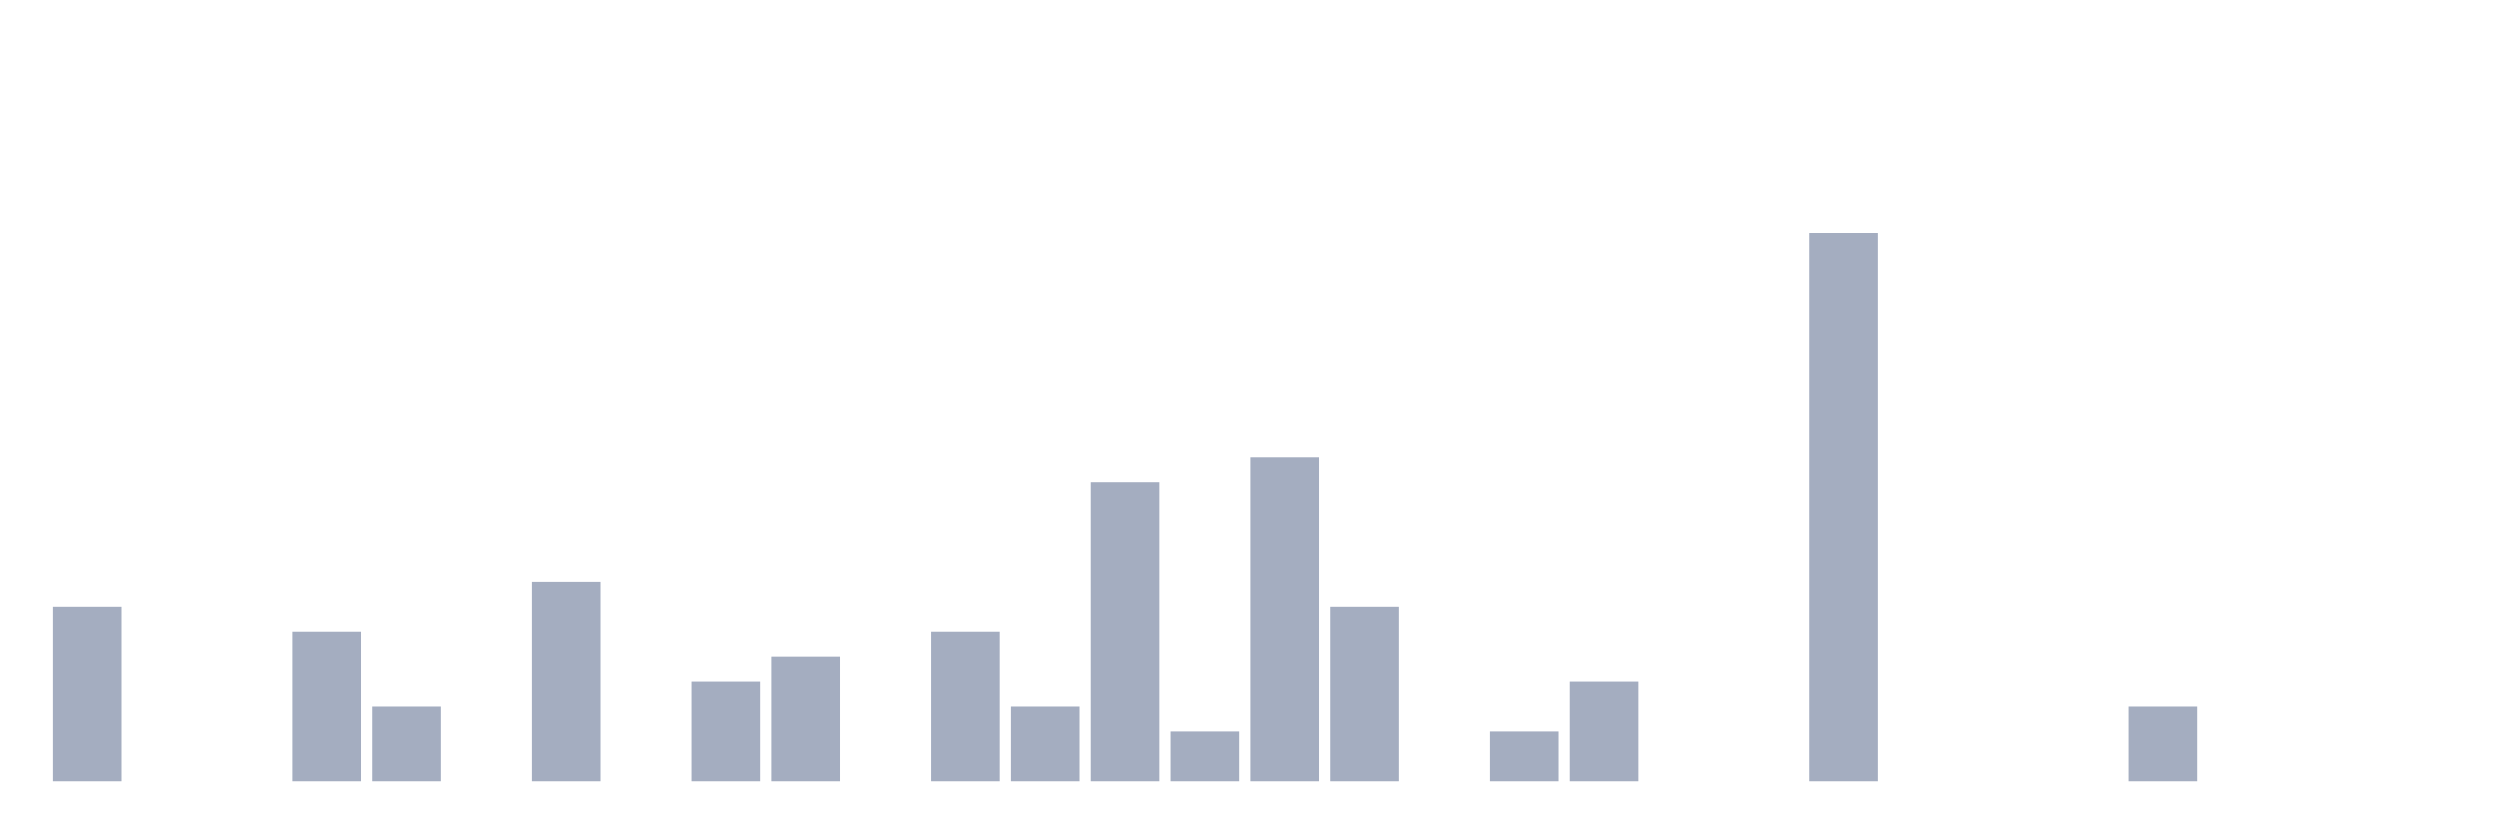 <svg xmlns="http://www.w3.org/2000/svg" viewBox="0 0 480 160"><g transform="translate(10,10)"><rect class="bar" x="0.153" width="13.175" y="106.507" height="33.493" fill="rgb(164,173,192)"></rect><rect class="bar" x="15.482" width="13.175" y="140" height="0" fill="rgb(164,173,192)"></rect><rect class="bar" x="30.81" width="13.175" y="140" height="0" fill="rgb(164,173,192)"></rect><rect class="bar" x="46.138" width="13.175" y="111.292" height="28.708" fill="rgb(164,173,192)"></rect><rect class="bar" x="61.466" width="13.175" y="125.646" height="14.354" fill="rgb(164,173,192)"></rect><rect class="bar" x="76.794" width="13.175" y="140" height="0" fill="rgb(164,173,192)"></rect><rect class="bar" x="92.123" width="13.175" y="101.722" height="38.278" fill="rgb(164,173,192)"></rect><rect class="bar" x="107.451" width="13.175" y="140" height="0" fill="rgb(164,173,192)"></rect><rect class="bar" x="122.779" width="13.175" y="120.861" height="19.139" fill="rgb(164,173,192)"></rect><rect class="bar" x="138.107" width="13.175" y="116.077" height="23.923" fill="rgb(164,173,192)"></rect><rect class="bar" x="153.436" width="13.175" y="140" height="0" fill="rgb(164,173,192)"></rect><rect class="bar" x="168.764" width="13.175" y="111.292" height="28.708" fill="rgb(164,173,192)"></rect><rect class="bar" x="184.092" width="13.175" y="125.646" height="14.354" fill="rgb(164,173,192)"></rect><rect class="bar" x="199.42" width="13.175" y="82.584" height="57.416" fill="rgb(164,173,192)"></rect><rect class="bar" x="214.748" width="13.175" y="130.431" height="9.569" fill="rgb(164,173,192)"></rect><rect class="bar" x="230.077" width="13.175" y="77.799" height="62.201" fill="rgb(164,173,192)"></rect><rect class="bar" x="245.405" width="13.175" y="106.507" height="33.493" fill="rgb(164,173,192)"></rect><rect class="bar" x="260.733" width="13.175" y="140" height="0" fill="rgb(164,173,192)"></rect><rect class="bar" x="276.061" width="13.175" y="130.431" height="9.569" fill="rgb(164,173,192)"></rect><rect class="bar" x="291.39" width="13.175" y="120.861" height="19.139" fill="rgb(164,173,192)"></rect><rect class="bar" x="306.718" width="13.175" y="140" height="0" fill="rgb(164,173,192)"></rect><rect class="bar" x="322.046" width="13.175" y="140" height="0" fill="rgb(164,173,192)"></rect><rect class="bar" x="337.374" width="13.175" y="34.737" height="105.263" fill="rgb(164,173,192)"></rect><rect class="bar" x="352.702" width="13.175" y="140" height="0" fill="rgb(164,173,192)"></rect><rect class="bar" x="368.031" width="13.175" y="140" height="0" fill="rgb(164,173,192)"></rect><rect class="bar" x="383.359" width="13.175" y="140" height="0" fill="rgb(164,173,192)"></rect><rect class="bar" x="398.687" width="13.175" y="125.646" height="14.354" fill="rgb(164,173,192)"></rect><rect class="bar" x="414.015" width="13.175" y="140" height="0" fill="rgb(164,173,192)"></rect><rect class="bar" x="429.344" width="13.175" y="140" height="0" fill="rgb(164,173,192)"></rect><rect class="bar" x="444.672" width="13.175" y="140" height="0" fill="rgb(164,173,192)"></rect></g></svg>